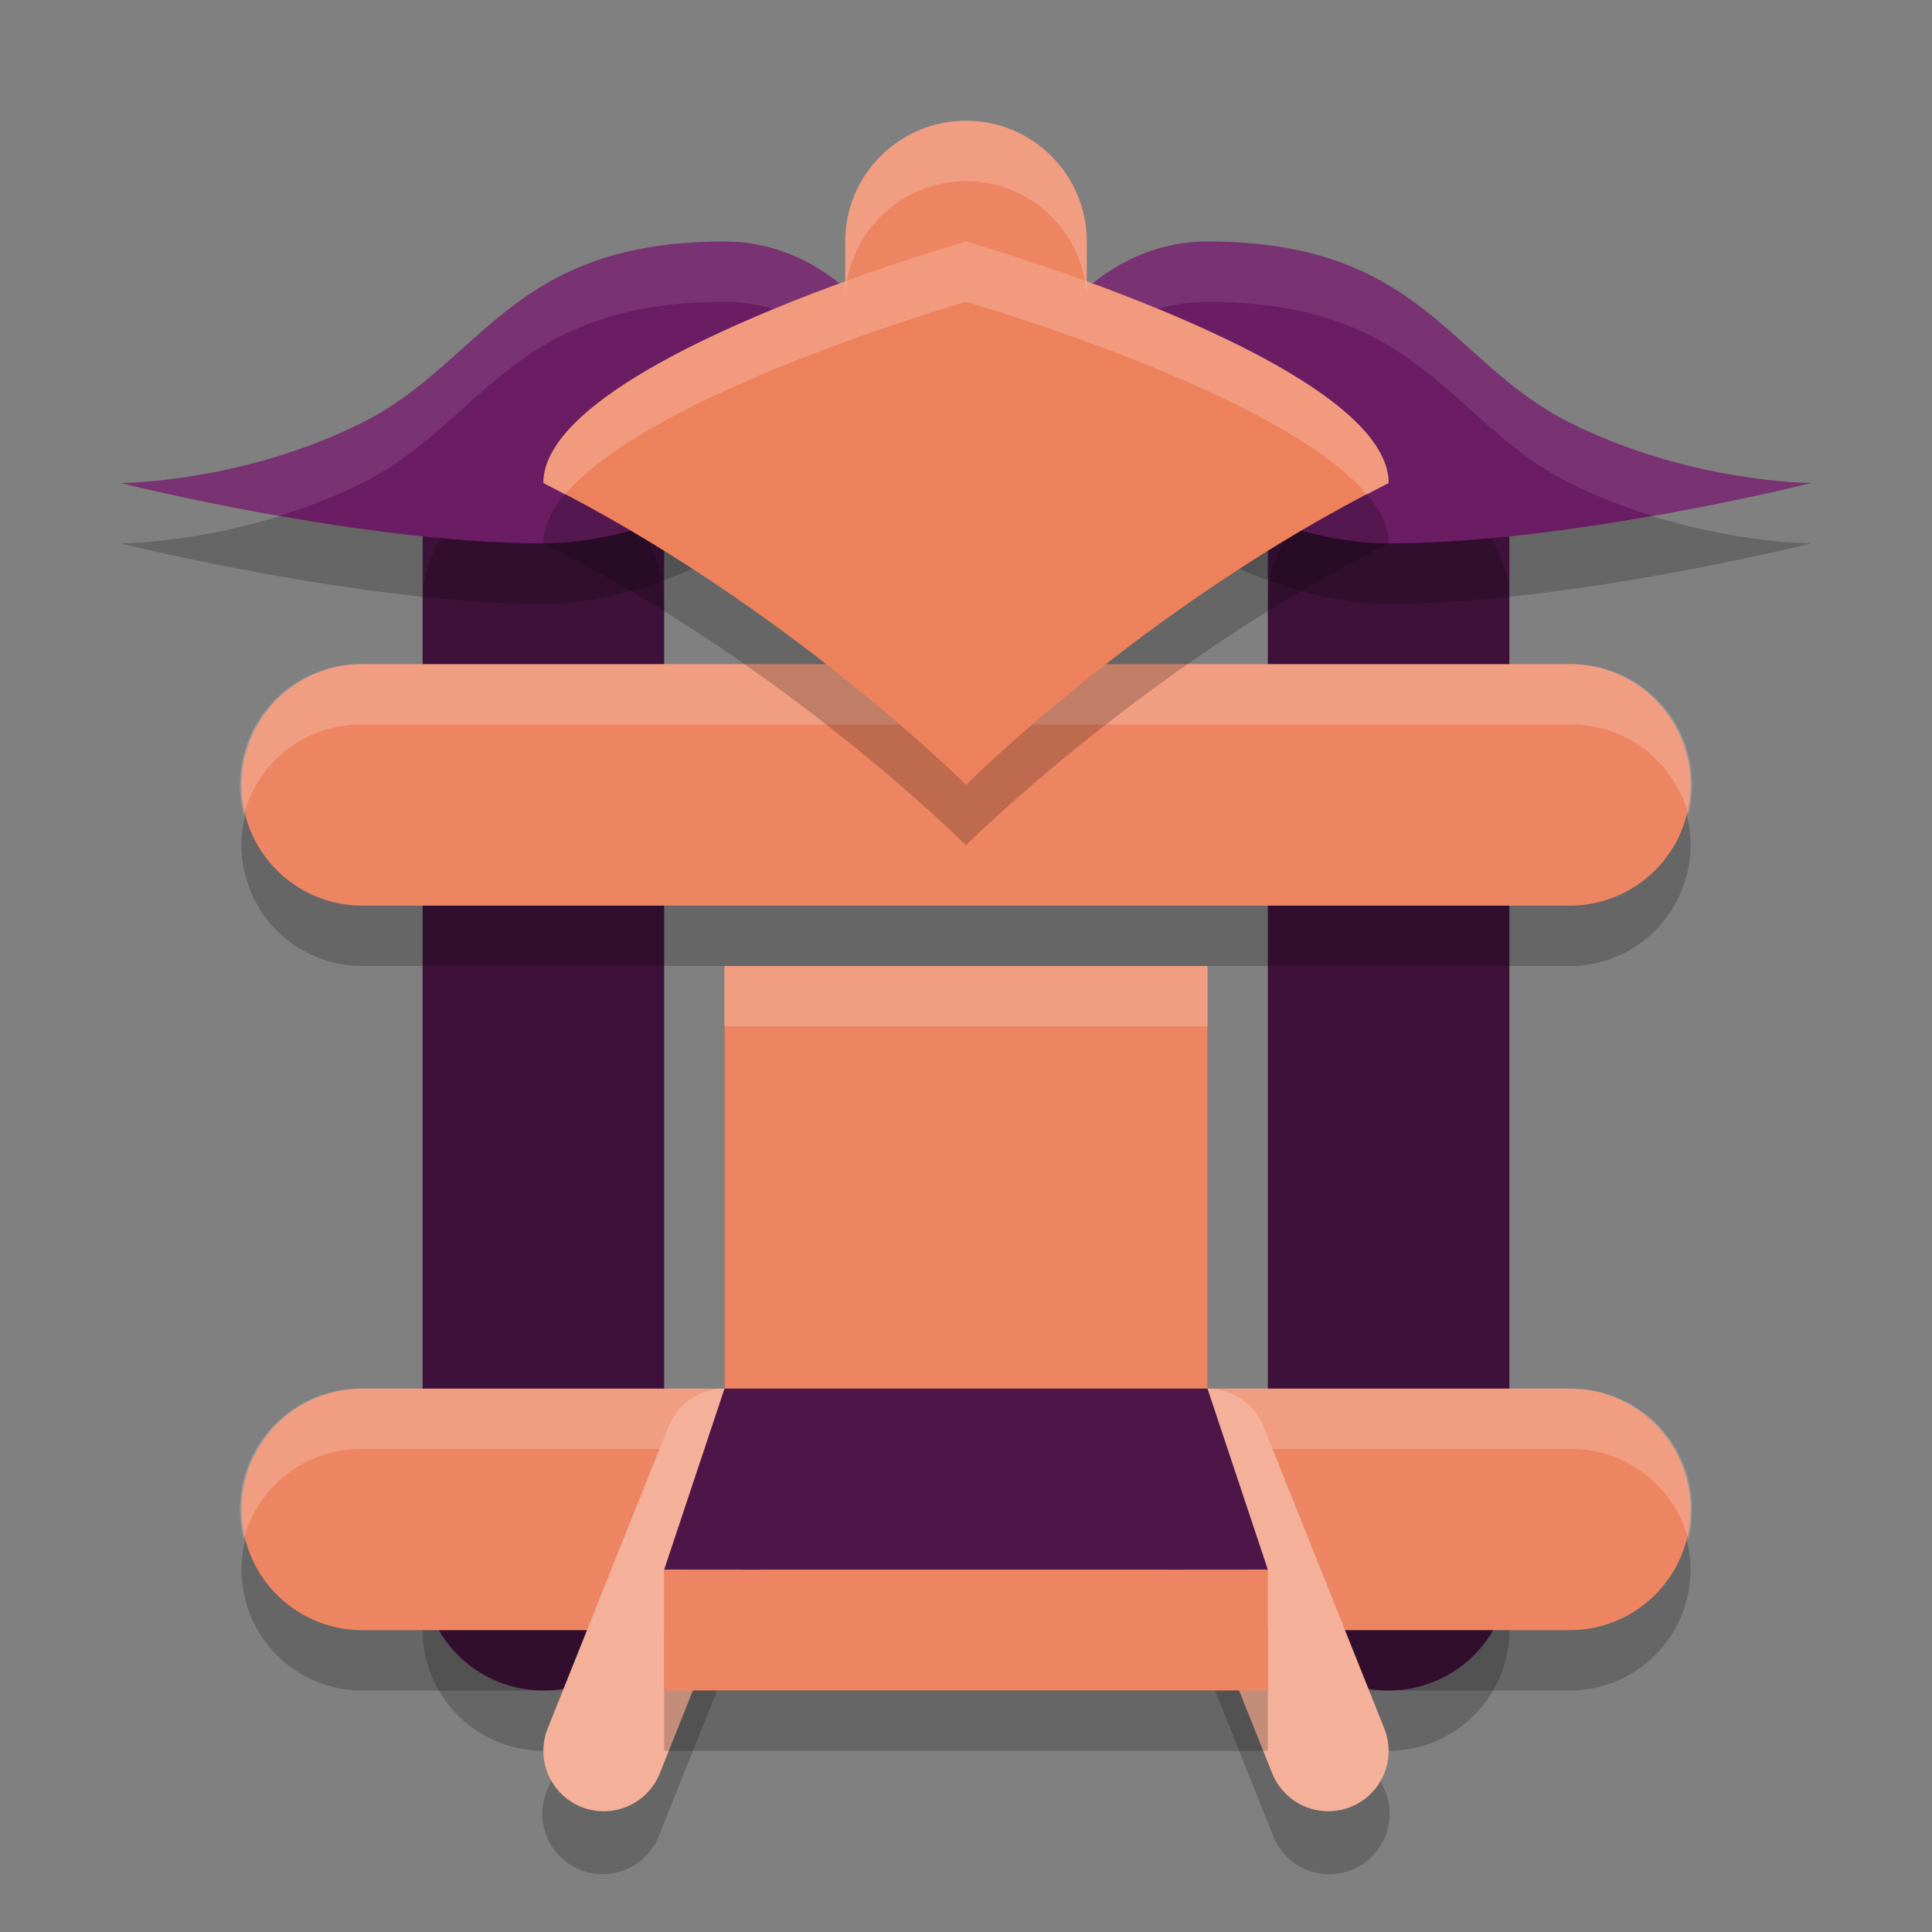 <svg width="32" height="32" version="1.1" xmlns="http://www.w3.org/2000/svg">
 <rect width="100%" height="100%" fill="#808080" stroke="none"/>
 <path d="m9 9v17" style="fill:none;stroke-linecap:round;stroke-width:4;stroke:#4d1548"/>
 <path d="m8.971 7.972a2 2 0 0 0-1.971 2.027v17a2 2 0 1 0 4 0v-17a2 2 0 0 0-2.029-2.027z" style="opacity:.2"/>
 <path d="m23 26v-17" style="fill:none;stroke-linecap:round;stroke-width:4;stroke:#4d1548"/>
 <path d="m16 2c-1.105 0-2 0.895-2 2v2h4v-2c0-1.105-0.895-2-2-2z" style="fill:#ee8562"/>
 <path d="m22.971 7.972a2 2 0 0 0-1.971 2.027v17a2 2 0 1 0 4 0v-17a2 2 0 0 0-2.029-2.027z" style="opacity:.2"/>
 <path d="m17 7s1-2 3-2c3.554 0 4 2 6 3s4 1 4 1-4 1-7 1-6-3-6-3z" style="opacity:.2"/>
 <path d="m17 6s1-2 3-2c3.554 0 4 2 6 3s4 1 4 1-4 1-7 1-6-3-6-3z" style="fill:#6a1d63"/>
 <path d="m6 24a2 2 0 1 0 0 4h20a2 2 0 1 0 0-4z" style="opacity:.2"/>
 <path d="m26 25h-20" style="fill:none;stroke-linecap:round;stroke-linejoin:round;stroke-width:4;stroke:#ee8562"/>
 <path d="m6 23a2 2 0 0 0-1.963 2.5 2 2 0 0 1 1.963-1.5h20a2 2 0 0 1 1.963 1.5 2 2 0 0 0-1.963-2.5h-20z" style="fill:#ffffff;opacity:.2"/>
 <path d="m6 12a2 2 0 1 0 0 4h20a2 2 0 1 0 0-4z" style="opacity:.2"/>
 <path d="m15 7s-1-2-3-2c-3.554 0-4 2-6 3s-4 1-4 1 4 1 7 1 6-3 6-3z" style="opacity:.2"/>
 <path d="M 20 4 C 18 4 17 6 17 6 C 17 6 17.196 6.183 17.414 6.377 C 17.881 5.79 18.742 5 20 5 C 23.554 5 24 7 26 8 C 26.462 8.231 26.922 8.404 27.359 8.541 C 28.859 8.277 30 8 30 8 C 30 8 28 8 26 7 C 24 6 23.554 4 20 4 z " style="fill:#ffffff;opacity:.1"/>
 <path d="m15 6s-1-2-3-2c-3.554 0-4 2-6 3s-4 1-4 1 4 1 7 1 6-3 6-3z" style="fill:#6a1d63"/>
 <path d="M 12 4 C 8.446 4 8 6 6 7 C 4 8 2 8 2 8 C 2 8 3.141 8.277 4.641 8.541 C 5.078 8.404 5.538 8.231 6 8 C 8 7 8.446 5 12 5 C 13.258 5 14.119 5.79 14.586 6.377 C 14.804 6.183 15 6 15 6 C 15 6 14 4 12 4 z " style="fill:#ffffff;opacity:.1"/>
 <path d="m11.971 23.988a1 1 0 0 0-0.898 0.641l-2 5a1 1 0 1 0 1.855 0.742l2-5a1 1 0 0 0-0.957-1.383z" style="opacity:.2"/>
 <path d="m6 13h20" style="fill:none;stroke-linecap:round;stroke-linejoin:round;stroke-width:4;stroke:#ee8562"/>
 <path d="m6 11a2 2 0 0 0-1.963 2.5 2 2 0 0 1 1.963-1.5h20a2 2 0 0 1 1.963 1.5 2 2 0 0 0-1.963-2.5h-20z" style="fill:#ffffff;opacity:.2"/>
 <path d="m16 5s7 2 7 4c-4 2-7 5-7 5s-3-3-7-5c0-2 7-4 7-4z" style="opacity:.2"/>
 <path d="m20 23.986a1 1 0 0 0-0.928 1.385l2 5a1 1 0 1 0 1.855-0.742l-2-5a1 1 0 0 0-0.928-0.643z" style="opacity:.2"/>
 <path d="m16 4s7 2 7 4c-4 2-7 5-7 5s-3-3-7-5c0-2 7-4 7-4z" style="fill:#ed815c"/>
 <path d="m12 24-2 5" style="fill:none;stroke-linecap:round;stroke-linejoin:round;stroke-width:2;stroke:#f4b099"/>
 <path d="m20 24 2 5" style="fill:none;stroke-linecap:round;stroke-linejoin:round;stroke-width:2;stroke:#f4b099"/>
 <path d="m12 17v7l-1 3v2h10v-2l-1-3v-7z" style="opacity:.2"/>
 <rect x="12" y="16" width="8" height="7" style="fill:#ee8562"/>
 <path d="m12 23-1 3h10l-1-3z" style="fill:#4d1548"/>
 <rect x="11" y="26" width="10" height="2" style="fill:#ee8562"/>
 <path d="m12 16v1h8v-1h-8z" style="fill:#ffffff;opacity:.2"/>
 <path d="m16 2c-1.105 0-2 0.895-2 2v1c0-1.105 0.895-2 2-2s2 0.895 2 2v-1c0-1.105-0.895-2-2-2z" style="fill:#ffffff;opacity:.2"/>
 <path d="M 16 4 C 16 4 9 6 9 8 C 9.123 8.062 9.236 8.132 9.357 8.195 C 10.772 6.497 16 5 16 5 C 16 5 21.228 6.497 22.643 8.195 C 22.764 8.132 22.877 8.062 23 8 C 23 6 16 4 16 4 z " style="fill:#ffffff;opacity:.2"/>
</svg>
